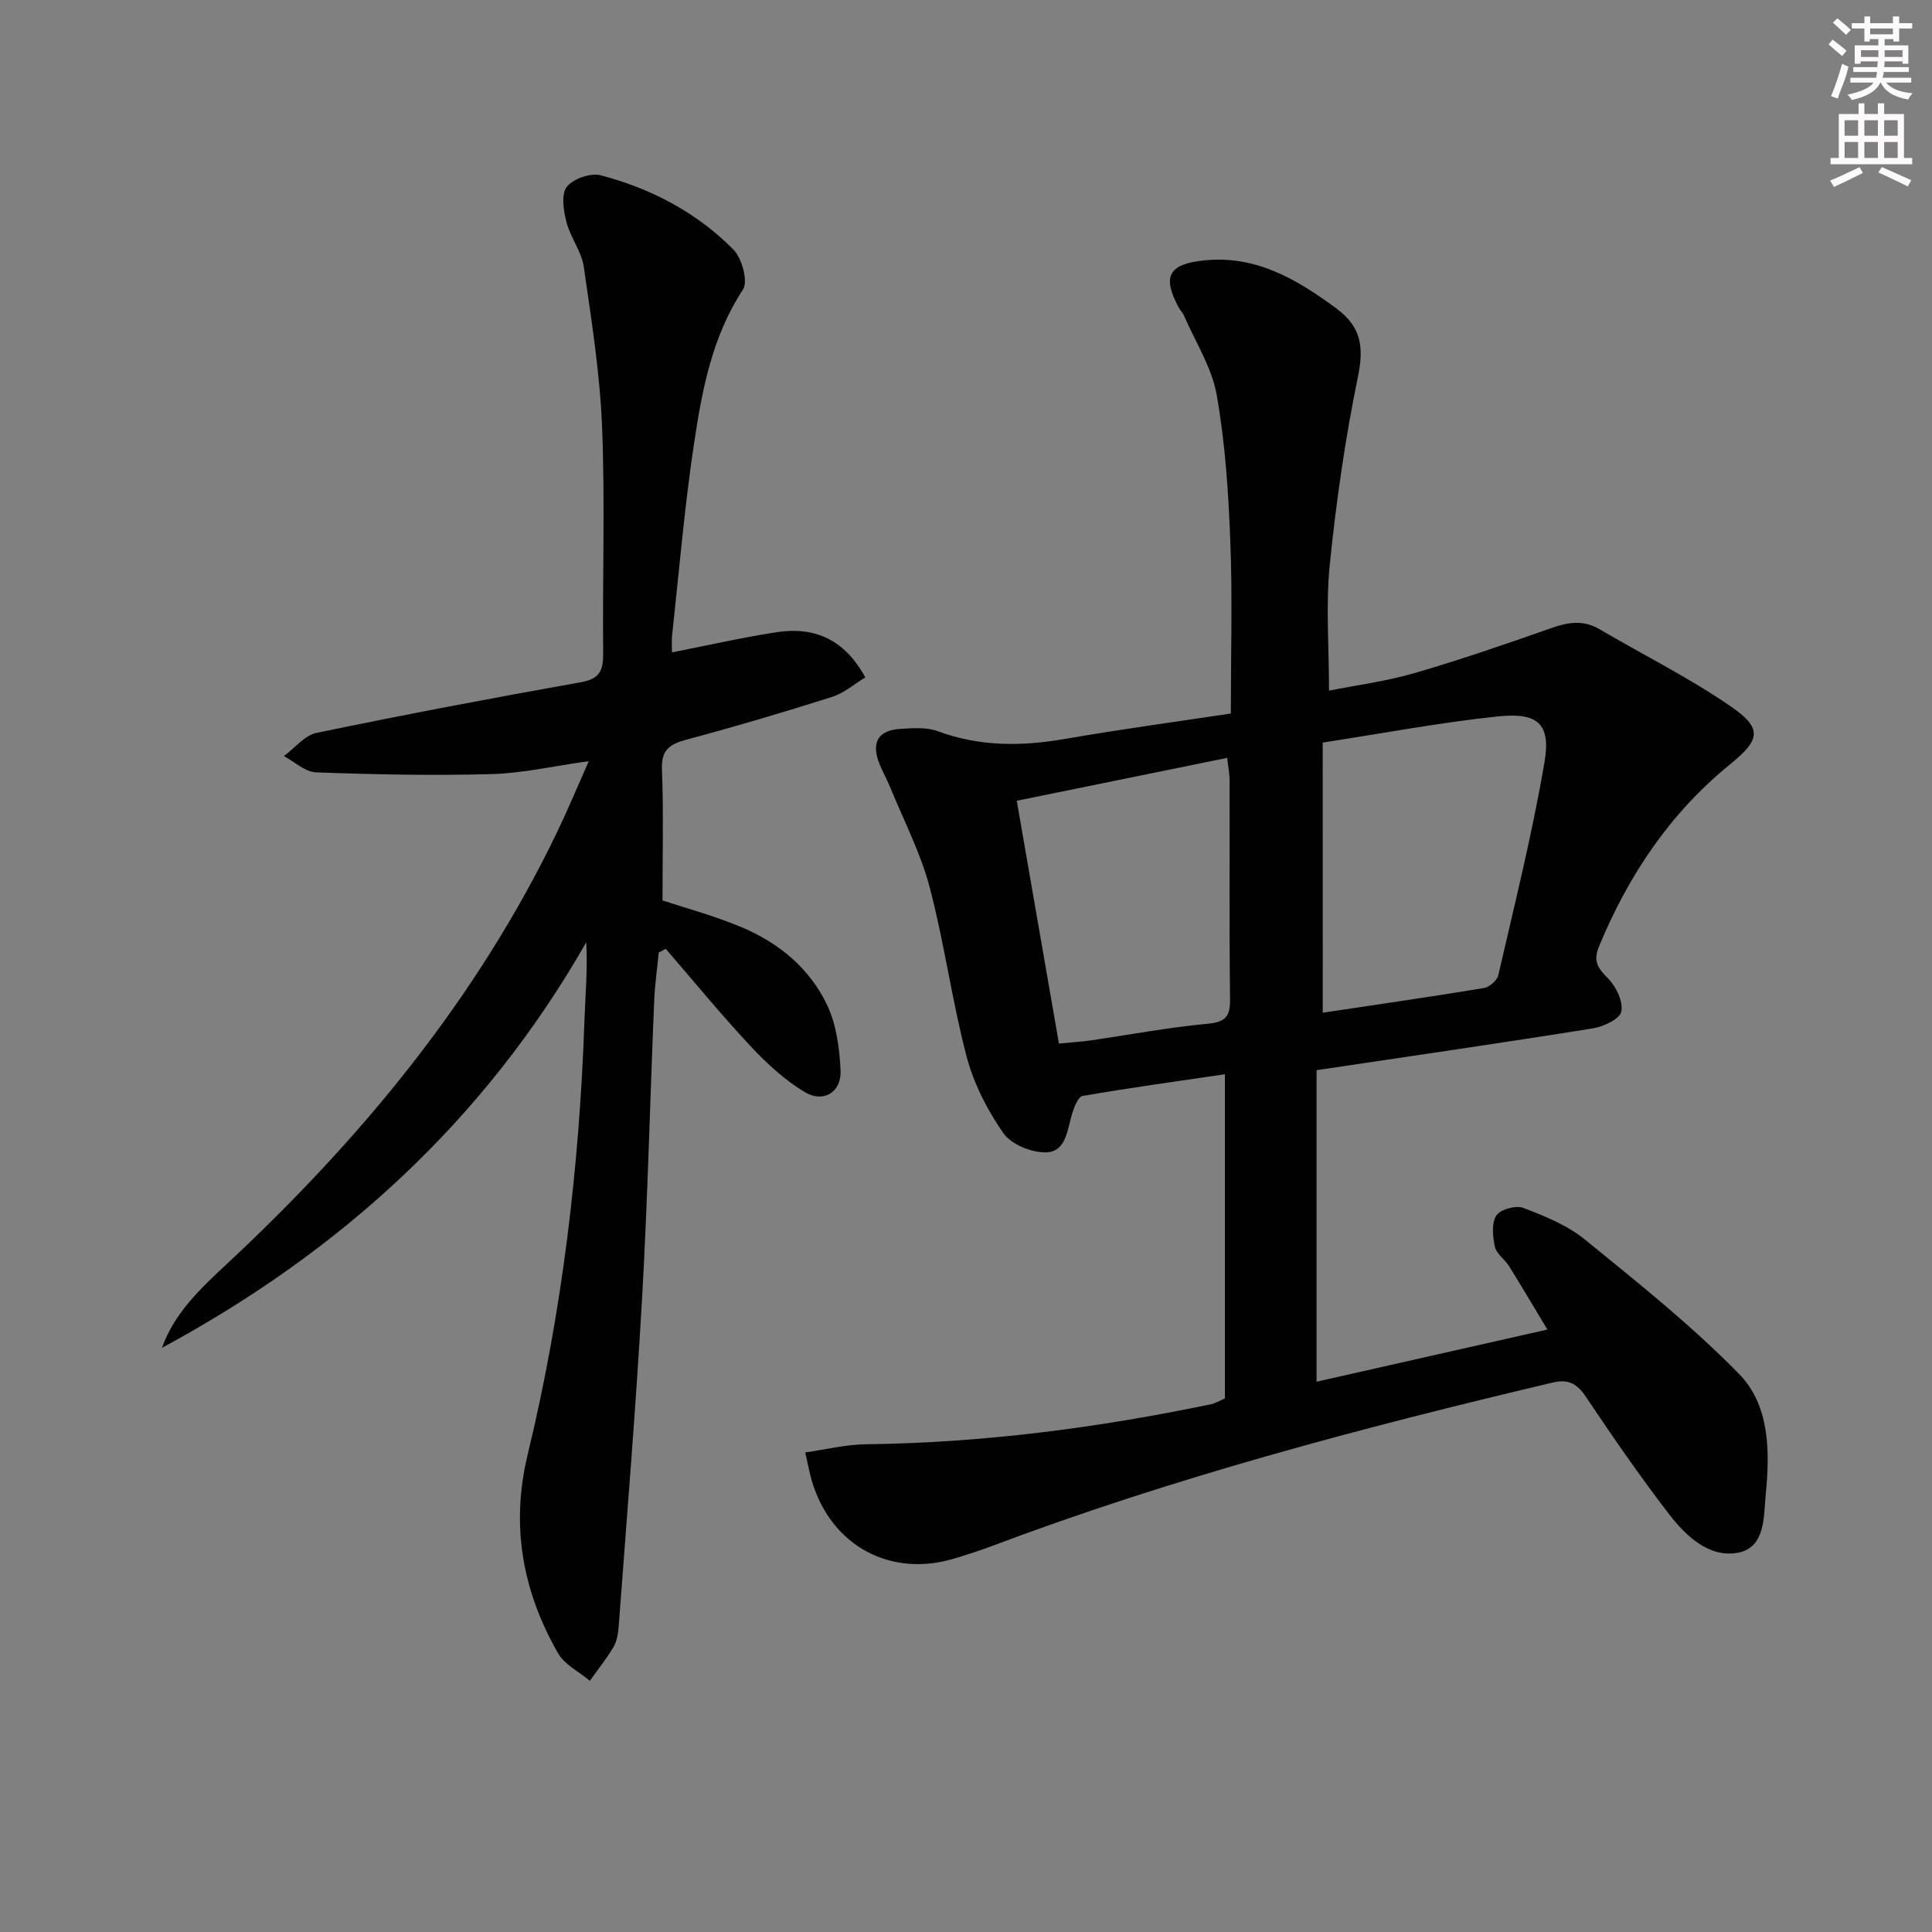 <svg enable-background="new 0 0 400 400" viewBox="0 0 400 400" xmlns="http://www.w3.org/2000/svg"><rect x="0" y="0" width="400" height="400" fill="#808080" stroke="none"/><path d="m253.6 289.53c0-21.85 0-43.92 0-67.12-9.6 1.41-19.55 2.79-29.45 4.49-.93.16-1.76 2.31-2.18 3.68-1.01 3.31-1.21 7.88-5.39 8-2.99.09-7.22-1.64-8.85-3.98-3.33-4.78-6.15-10.29-7.62-15.91-3.03-11.54-4.59-23.46-7.63-34.99-1.88-7.13-5.37-13.83-8.18-20.71-.75-1.84-1.79-3.57-2.44-5.44-1.39-3.99.13-6.36 4.43-6.63 2.63-.17 5.53-.4 7.91.48 8.68 3.21 17.37 3.14 26.33 1.58 11.58-2.01 23.24-3.58 34.3-5.25 0-12.31.35-24.08-.11-35.81-.39-10.09-1.06-20.25-2.82-30.17-1.01-5.69-4.41-10.96-6.77-16.41-.26-.6-.77-1.09-1.08-1.67-3.49-6.44-2.09-8.99 5.17-9.75 10.77-1.13 19.18 3.85 27.41 9.9 5.23 3.85 5.78 8.03 4.51 14.21-2.63 12.8-4.5 25.81-5.82 38.82-.85 8.37-.16 16.89-.16 26.14 5.6-1.12 11.78-1.92 17.68-3.63 9.54-2.77 18.95-6.02 28.33-9.32 3.49-1.23 6.63-1.74 9.99.23 9.01 5.29 18.42 9.98 27.02 15.87 6.78 4.65 6.34 6.97 0 12.12-12.44 10.11-21.02 22.96-27.12 37.68-1.32 3.18-.15 4.57 1.93 6.7 1.64 1.68 3.11 4.76 2.68 6.81-.32 1.53-3.67 3.11-5.87 3.46-18.66 2.99-37.37 5.7-57.22 8.66v64.5c15.35-3.47 31.01-7.01 47.79-10.8-2.76-4.58-5.3-8.9-7.95-13.15-.87-1.4-2.59-2.51-2.91-3.97-.47-2.11-.73-4.88.29-6.49.8-1.27 4.05-2.16 5.58-1.58 4.45 1.7 9.1 3.58 12.74 6.54 10.96 8.92 22.1 17.78 31.95 27.86 6.38 6.52 6.38 16.15 5.5 24.98-.45 4.51 0 10.99-5.82 12.03-5.9 1.05-10.64-3.42-14.1-7.89-6.09-7.89-11.76-16.13-17.31-24.41-1.85-2.76-3.61-3.71-6.9-2.94-39.42 9.32-78.54 19.67-116.51 34-2.33.88-4.71 1.61-7.09 2.35-13.32 4.16-25.7-2.46-29.73-15.91-.47-1.58-.76-3.22-1.4-5.98 4.28-.6 8.4-1.64 12.53-1.69 24.19-.29 48.04-3.39 71.68-8.33.48-.1.91-.38 2.68-1.16zm20.26-79.86c11.15-1.67 22.29-3.28 33.39-5.11 1.14-.19 2.71-1.58 2.96-2.66 3.37-14.66 7.04-29.28 9.56-44.1 1.35-7.9-1.33-10.34-9.59-9.48-11.96 1.25-23.82 3.5-36.33 5.42.01 19.24.01 37.45.01 55.93zm-54.62 6.39c2.66-.26 4.64-.38 6.6-.66 8.02-1.16 16.01-2.68 24.07-3.43 3.68-.34 4.8-1.37 4.76-5.03-.18-15.13-.06-30.26-.09-45.39 0-1.38-.3-2.76-.51-4.64-14.98 3.05-29.33 5.98-43.56 8.88 2.97 17.18 5.8 33.45 8.73 50.27z" fill="#010102"/><path d="m139.14 135.06c7.43-1.45 14.51-3.07 21.66-4.17 7.8-1.2 14.06 1.46 18.35 9.36-2.18 1.31-4.35 3.23-6.87 4.03-9.95 3.16-19.96 6.13-30.04 8.82-3.52.94-5.35 2.05-5.19 6.19.35 8.94.11 17.91.11 27.12 4.98 1.66 10.89 3.24 16.47 5.6 7.72 3.26 14.1 8.57 17.67 16.19 1.89 4.03 2.51 8.88 2.73 13.4.22 4.49-3.51 6.84-7.39 4.52-4.17-2.5-7.91-5.95-11.25-9.53-6.08-6.5-11.73-13.41-17.55-20.14-.48.25-.96.5-1.45.75-.33 3.35-.82 6.69-.95 10.05-.86 20.61-1.35 41.23-2.52 61.82-1.28 22.54-3.15 45.06-4.82 67.58-.11 1.46-.35 3.08-1.07 4.31-1.44 2.46-3.25 4.7-4.91 7.03-2.23-1.87-5.2-3.31-6.56-5.67-7.37-12.84-9.87-26.45-6.31-41.17 7.14-29.48 10.7-59.47 11.75-89.78.18-5.29.68-10.57.38-16.29-21 36.83-50.91 64.05-87.84 83.97 2.58-7.25 8.01-12.3 13.32-17.26 27.87-25.98 51.83-54.91 68.46-89.47 2.22-4.61 4.19-9.35 6.58-14.73-7.25 1.01-13.69 2.5-20.17 2.68-12.09.33-24.2.08-36.29-.36-2.26-.08-4.44-2.19-6.65-3.37 2.24-1.66 4.28-4.3 6.76-4.81 18.18-3.77 36.43-7.23 54.71-10.48 3.91-.69 4.65-2.43 4.62-5.98-.16-15.66.4-31.34-.23-46.97-.45-11.06-2.2-22.1-3.79-33.08-.46-3.17-2.76-6.04-3.57-9.21-.61-2.37-1.15-5.73.05-7.31 1.28-1.69 4.93-2.95 7.02-2.41 10.42 2.73 19.89 7.69 27.49 15.39 1.77 1.8 3.08 6.59 1.97 8.28-6.45 9.81-8.48 20.9-10.15 32.02-1.97 13.13-3.08 26.39-4.52 39.59-.13 1.27-.01 2.57-.01 3.49z" fill="#010102"/><g fill="#fcfafa"><path d="m378.6 9.2.8-1c.9.7 1.9 1.4 2.9 2.3l-.9 1.1c-1.1-.9-2-1.7-2.8-2.4zm.5 10.7c.9-2.1 1.6-4.3 2.3-6.7.4.2.8.4 1.3.6-.7 3.1-1.5 4.3-2.2 6.6zm.4-15.2.9-.9c1 .8 2 1.6 2.8 2.4l-1 1c-1-.9-1.9-1.8-2.7-2.5zm12.5-1.3h1.2v1.4h2.7v1.1h-2.7v2.7h-1.2v-.5h-1.8v1.3h4.9v3.8h-1.2v-.5h-3.7c0 .4-.1.9-.1 1.2h5.1v1h-5.2c0 .5-.1.9-.3 1.2h6v1h-5.2c1.1 1.3 2.9 2 5.5 2.2-.4.4-.7.8-.9 1.3-2.9-.5-4.8-1.6-5.7-3.5h-.1c-.8 1.7-2.7 2.9-5.9 3.6-.2-.4-.6-.8-.9-1.1 2.8-.6 4.6-1.4 5.4-2.5h-4.8v-1h5.3c.1-.3.2-.7.2-1.2h-4.9v-1h5c0-.4 0-.8.1-1.2h-3.6v.5h-1.2v-3.8h4.9v-1.3h-1.8v.5h-1.1v-2.7h-2.6v-1.1h2.6v-1.4h1.2v1.4h4.7v-1.4zm-6.7 8.4h3.6c0-.4 0-.9 0-1.4h-3.6zm1.9-4.7h4.7v-1.2h-4.7zm6.7 3.3h-3.7v1.4h3.7z"/><path d="m384.7 21.4h1.3v2.2h2.8v-2.2h1.3v2.2h4.1v9.1h1.7v1.3h-16.9v-1.3h1.7v-9.1h4.1v-2.2zm.3 13.2.7 1.2c-1.8.9-3.8 1.9-6 2.9-.2-.4-.5-.8-.8-1.3 2.4-1 4.4-2 6.1-2.8zm-3.1-6.5h2.8v-3.2h-2.8zm0 4.6h2.8v-3.3h-2.8v3.2zm4.1-4.6h2.8v-3.2h-2.8zm0 4.6h2.8v-3.3h-2.8zm3.6 1.9c2.1.9 4.1 1.8 6.1 2.7l-.7 1.3c-2.2-1.1-4.2-2-6.1-2.9zm3.3-9.7h-2.8v3.2h2.8zm-2.8 7.8h2.8v-3.3h-2.8z"/></g></svg>